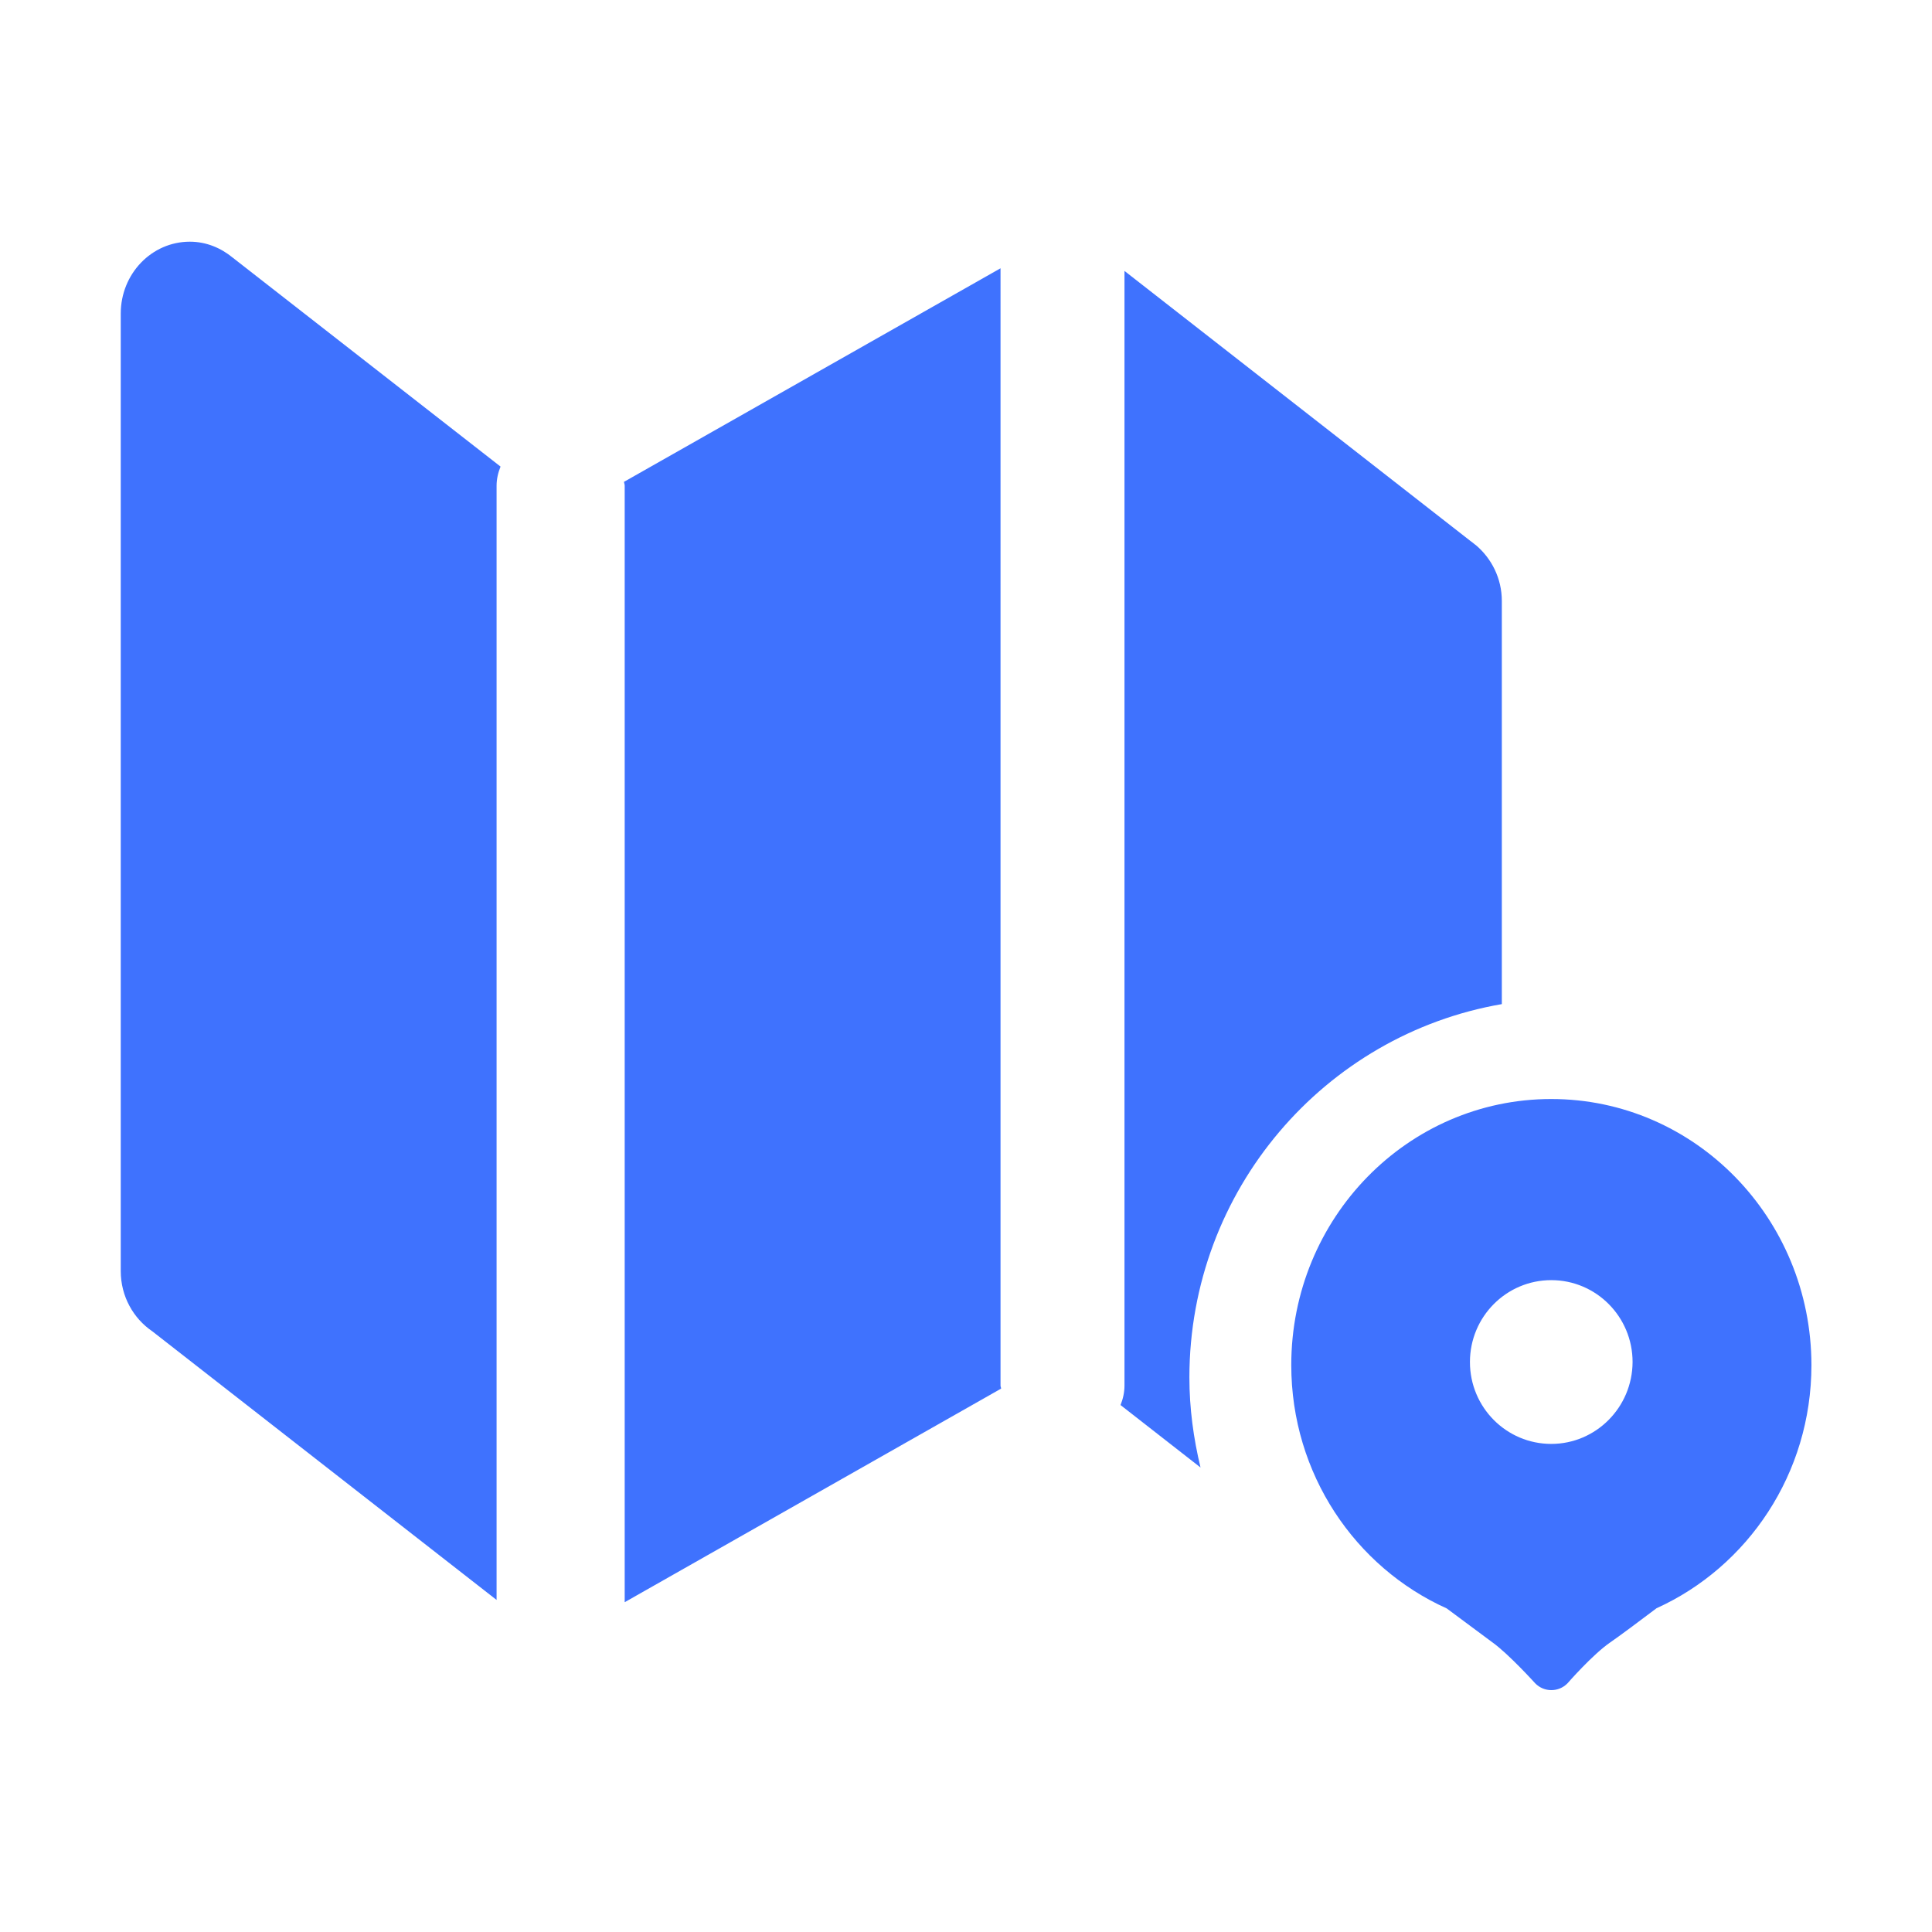 <?xml version="1.0" standalone="no"?><!DOCTYPE svg PUBLIC "-//W3C//DTD SVG 1.1//EN" "http://www.w3.org/Graphics/SVG/1.1/DTD/svg11.dtd"><svg class="icon" width="200px" height="200.00px" viewBox="0 0 1024 1024" version="1.1" xmlns="http://www.w3.org/2000/svg"><path d="M123.4 136.6c-6.3-5.2-14.1-8.5-22.8-8.5-20.2 0-36.6 17-36.6 38.1v507.5c0 13.4 6.7 25.1 16.7 31.9L263.2 848V257.5c0-3.6 0.8-7 2.1-10.2L123.4 136.6z m406.9 5.6L330.7 255.4c0.1 0.7 0.4 1.3 0.4 2v591.8L530.6 736c0-0.6-0.3-1-0.3-1.6V142.2z m265.7 390V318.5c0-12-5.5-22.6-13.8-29.6l-0.3-0.2c-0.9-0.7-1.8-1.5-2.7-2.1L596 143.6v590.8c0 3.6-0.8 7.1-2.1 10.3l42.4 33.1c-3.7-15.3-5.9-31.3-5.9-47.8 0.1-99.3 71.7-181.6 165.6-197.8z m26.2 50.3c-76.1 0-137.8 63.1-137.8 141 0 57.7 33.9 107.2 82.4 129 9 6.7 19.6 14.6 24.1 17.9 8.6 6.1 22.8 21.8 22.8 21.8 4.7 4.8 12.4 4.8 17.1 0 0 0 13.3-15.3 22.8-21.8 4.7-3.2 15.5-11.3 24.4-18 48.3-21.9 82.1-71.3 82.1-128.9-0.1-77.9-61.8-141-137.9-141z m0 182.8c-23.8 0-43.1-19.4-43.1-43.4s19.3-43.4 43.1-43.4 43.1 19.4 43.1 43.4c-0.1 24-19.4 43.4-43.1 43.4z" fill="#3F72FE" /></svg>